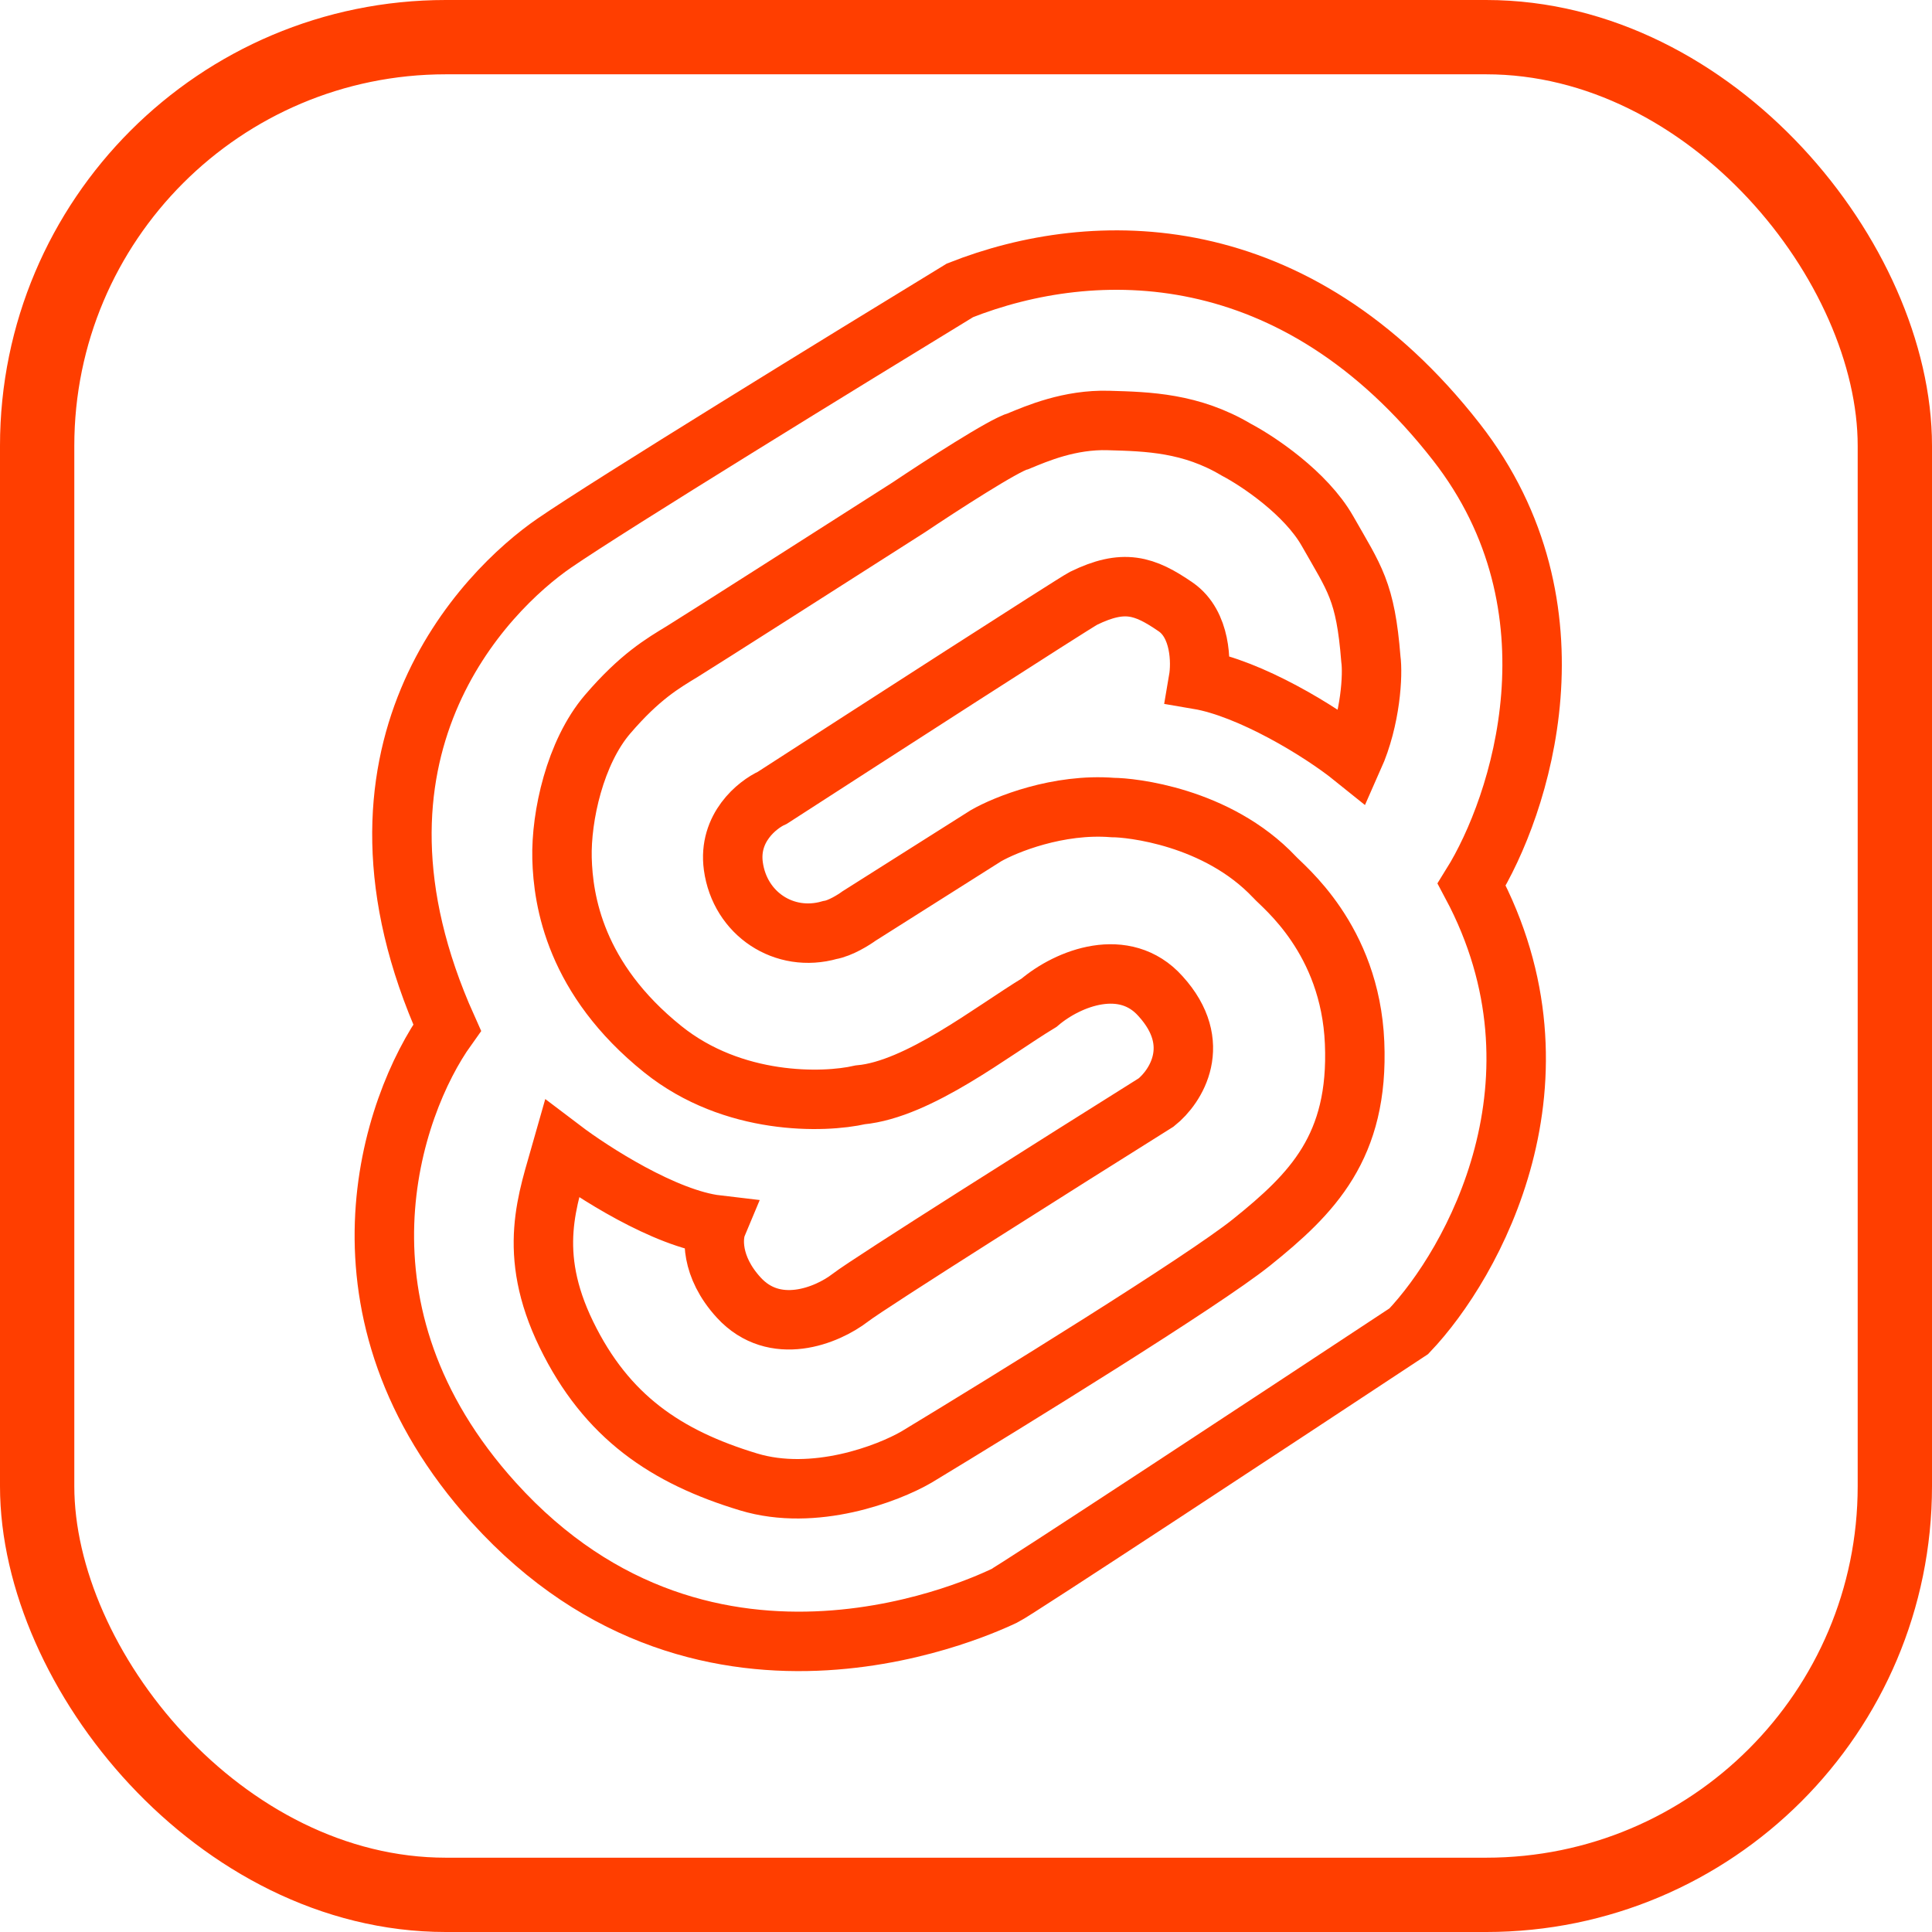 <svg width="52" height="52" viewBox="0 0 52 52" fill="none" xmlns="http://www.w3.org/2000/svg">
<rect x="1" y="1" width="50" height="50" rx="11" stroke="#FF3E00" stroke-width="2"/>
<path d="M19.3 32.97C17.9 32.806 15.935 31.54 15.127 30.927C14.748 32.269 14.165 33.699 15.244 35.917C16.324 38.135 17.929 39.215 20.147 39.886C21.921 40.423 23.901 39.662 24.67 39.215C27.131 37.726 32.38 34.487 33.687 33.437C35.321 32.123 36.576 30.869 36.459 28.067C36.342 25.266 34.533 23.865 34.3 23.602C32.753 21.968 30.419 21.735 29.952 21.735C28.481 21.618 27.063 22.192 26.537 22.494L23.123 24.653C22.977 24.76 22.615 24.986 22.335 25.032C21.11 25.383 19.913 24.595 19.738 23.311C19.598 22.284 20.38 21.657 20.789 21.472C23.454 19.75 28.86 16.266 29.164 16.103C30.243 15.578 30.798 15.753 31.644 16.336C32.321 16.803 32.335 17.834 32.257 18.291C33.634 18.525 35.525 19.663 36.43 20.392C36.897 19.342 36.955 18.146 36.897 17.737C36.751 15.899 36.459 15.578 35.73 14.294C35.146 13.267 33.852 12.407 33.278 12.105C32.058 11.379 30.896 11.347 29.849 11.318L29.835 11.317C28.784 11.288 27.909 11.667 27.413 11.872C27.039 11.965 25.292 13.097 24.465 13.652C22.608 14.838 18.787 17.276 18.367 17.533C17.841 17.854 17.229 18.204 16.353 19.225C15.478 20.247 15.098 21.968 15.127 23.106C15.157 24.244 15.478 26.346 17.841 28.242C19.732 29.76 22.17 29.692 23.152 29.468C24.728 29.322 26.712 27.746 27.967 26.988C28.755 26.316 30.273 25.733 31.235 26.812C32.403 28.096 31.644 29.254 31.119 29.672C28.59 31.258 23.403 34.528 22.89 34.925C22.248 35.421 20.847 35.975 19.884 34.925C19.114 34.084 19.174 33.271 19.3 32.97Z" stroke="#FF3E00" stroke-width="1.6"/>
<path d="M13.289 40.44C8.643 35.304 10.517 29.779 12.034 27.659C8.708 20.247 13.056 15.899 14.923 14.615C16.417 13.588 22.822 9.654 25.837 7.815C29.455 6.386 34.854 6.327 39.202 11.901C42.68 16.36 40.924 21.696 39.611 23.807C42.412 29.059 39.649 34.011 37.918 35.83C34.397 38.154 27.29 42.833 27.033 42.95C26.712 43.096 19.096 46.86 13.289 40.44Z" stroke="#FF3E00" stroke-width="1.6"/>
</svg>
